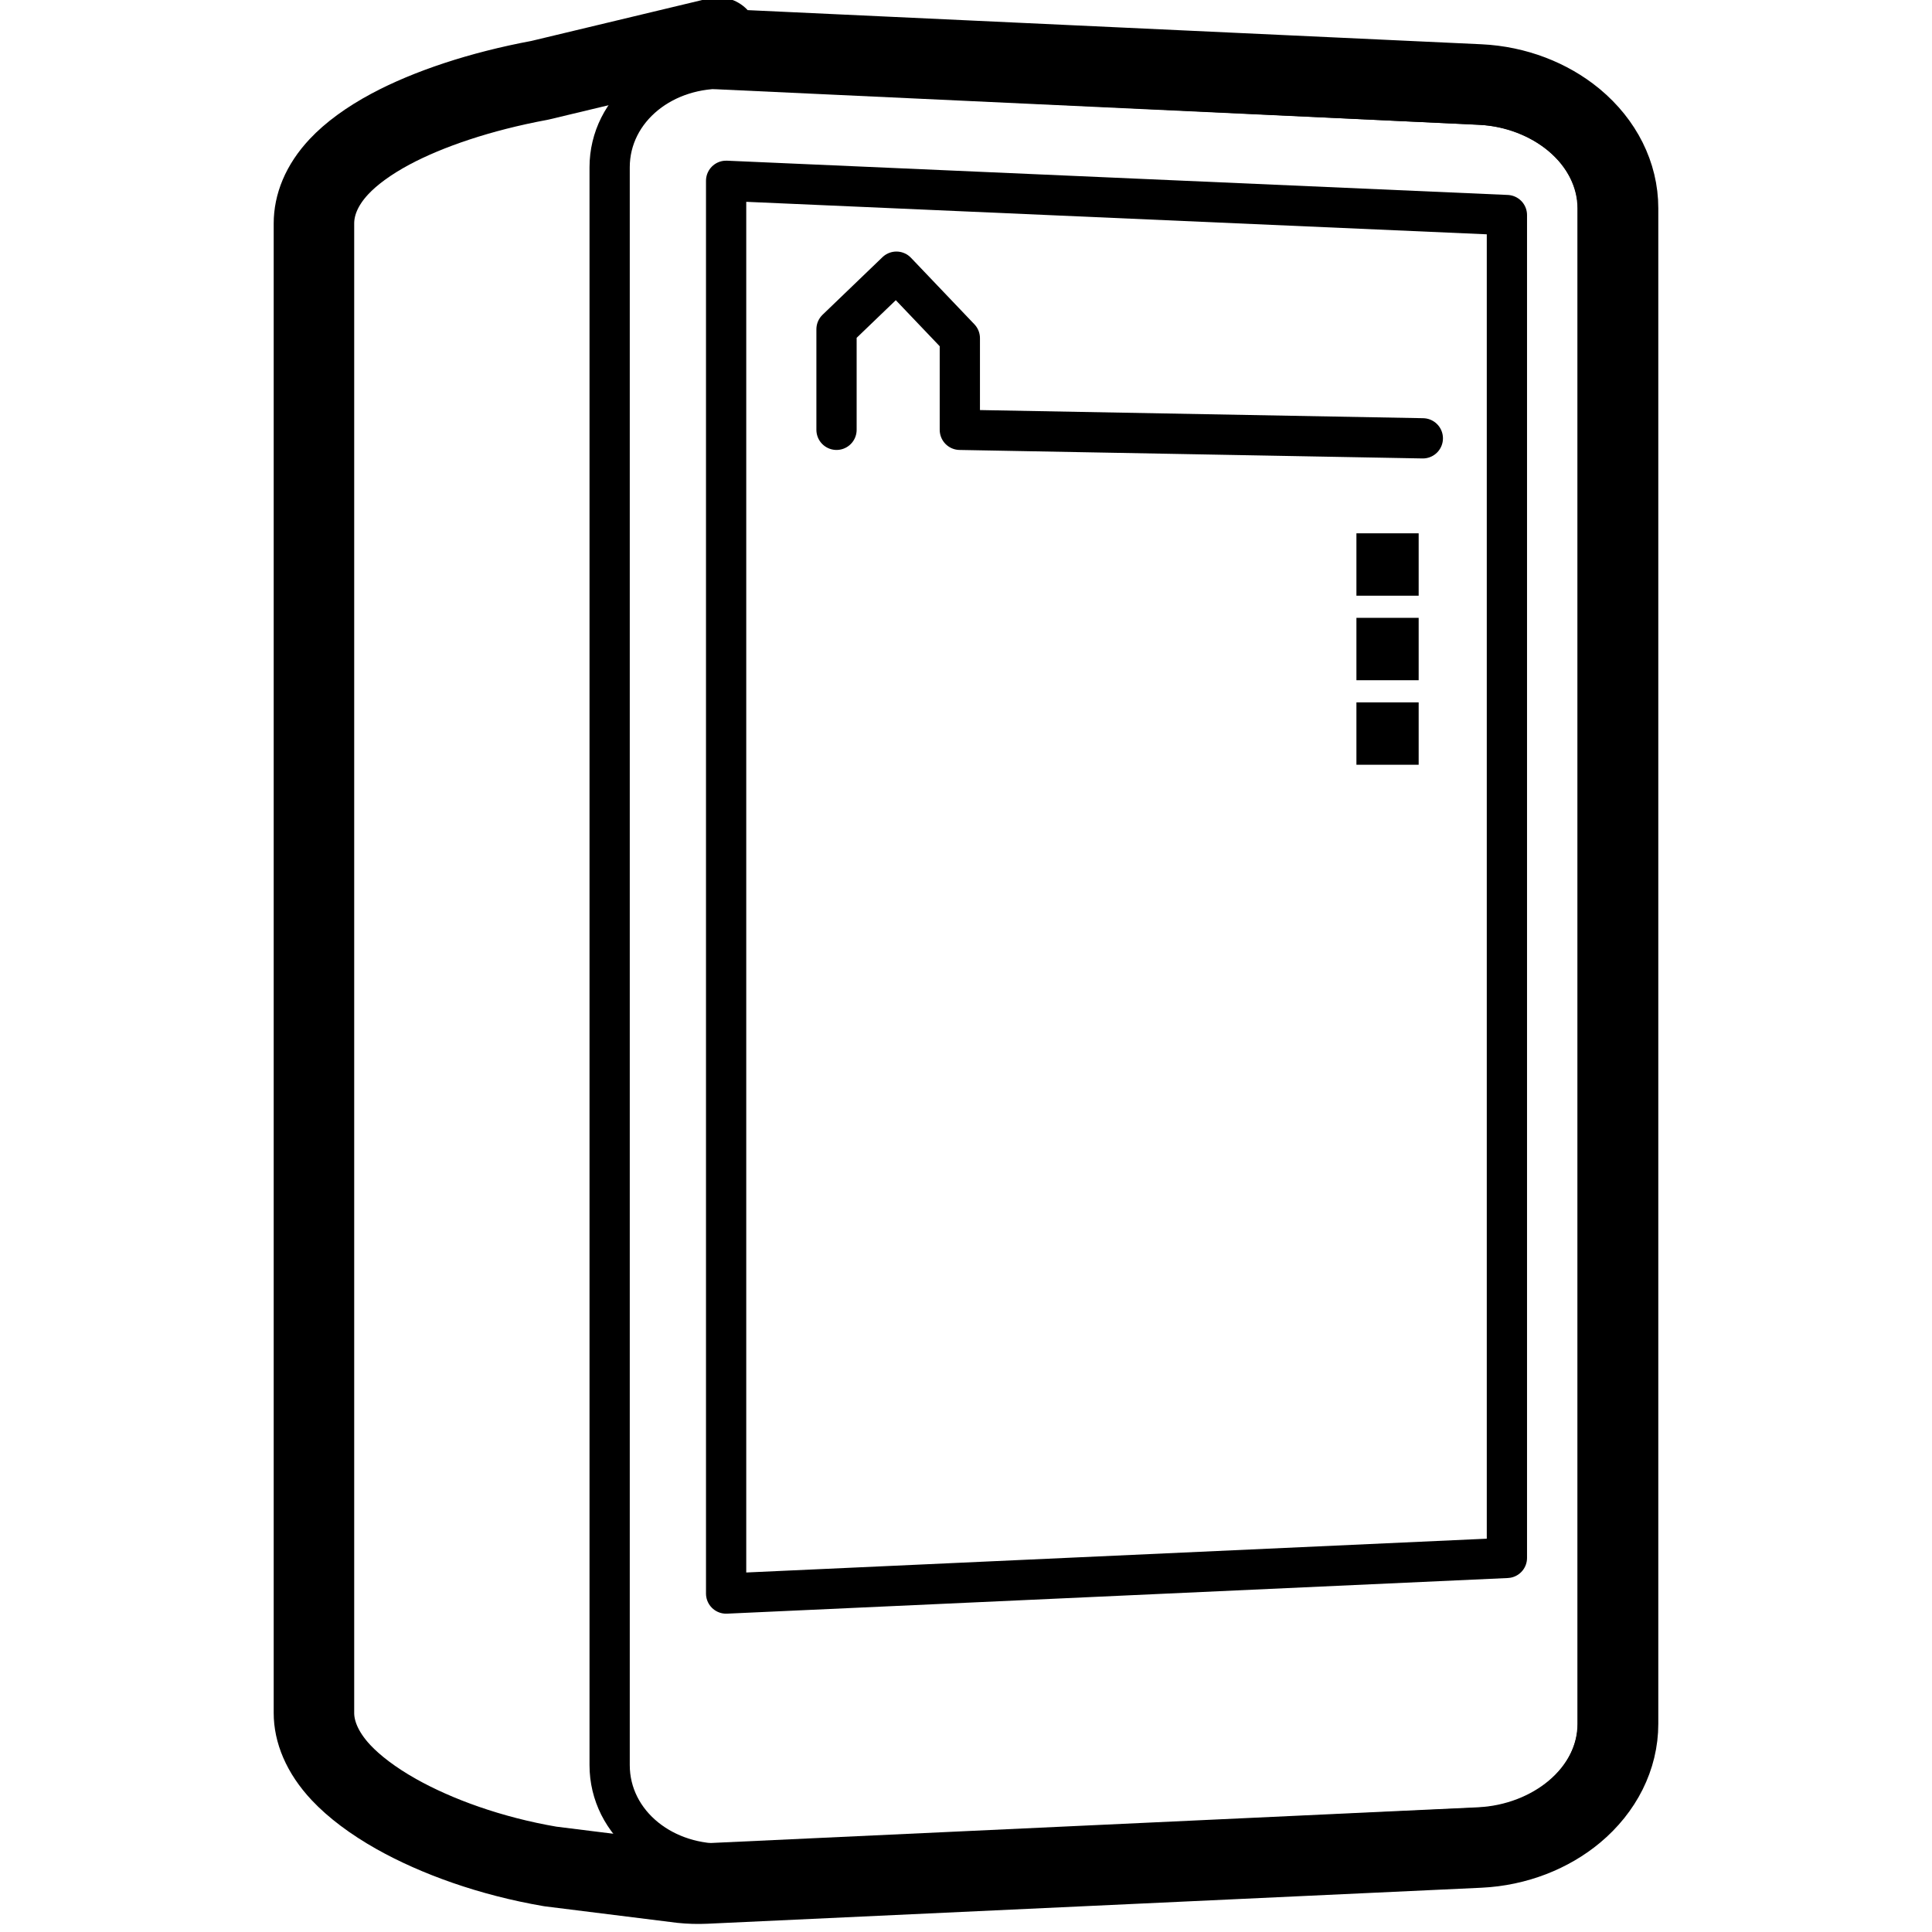 <svg height="960" viewBox="0 0 960 960" width="960" xmlns="http://www.w3.org/2000/svg"><g fill="none" fill-rule="evenodd"><g stroke="#000" stroke-linejoin="round"><path d="m356.876 18.667.022 5.708 378.249 17.597c18.169.845 34.553 7.49 46.559 17.3l.519.428c13.885 11.574 21.776 27.267 21.776 43.745v753.109c0 16.478-7.89 32.171-21.776 43.745-12.05 10.044-28.645 16.871-47.078 17.728l-384.434 17.885c-4.088.19-8.09.068-11.974-.338l-65.272-8.137c-29.762-5.073-56.7-14.901-76.501-26.031-11.679-6.565-21.009-13.686-27.475-20.569-9.661-10.285-13.491-20.714-13.491-29.62v-740.174c0-9.011 3.613-18.828 12.474-28.271 5.935-6.325 14.547-12.734 25.537-18.614 18.543-9.921 44.456-18.734 74.223-24.253z" stroke-width="40"/><path d="m320.843 46.839c10.49-8.443 24.952-13.425 40.997-12.658l374.031 17.885c15.751.753 29.969 6.676 40.278 15.507 11.11 9.518 17.681 22.347 17.681 35.976v753.109c0 13.629-6.57 26.458-17.681 35.976-10.309 8.832-24.526 14.754-40.278 15.507l-374.031 17.885c-16.045.767-30.507-4.214-40.997-12.658-11.159-8.982-17.916-21.841-17.916-36.316v-793.898c0-14.475 6.758-27.334 17.916-36.316z" stroke-linecap="round" stroke-width="20"/><path d="m360.805 89.835 387.967 17.023v667.263l-387.967 17.707z" stroke-linecap="round" stroke-width="20"/><path d="m415.66 213.576v-49.97l29.767-28.613 31.507 33.048v45.535l230.059 4.224" stroke-linecap="round" stroke-width="20"/></g><path d="m674 265h30.927v31h-30.927zm0 42h30.927v31h-30.927zm0 42h30.927v31h-30.927z" fill="#000"/></g></svg>